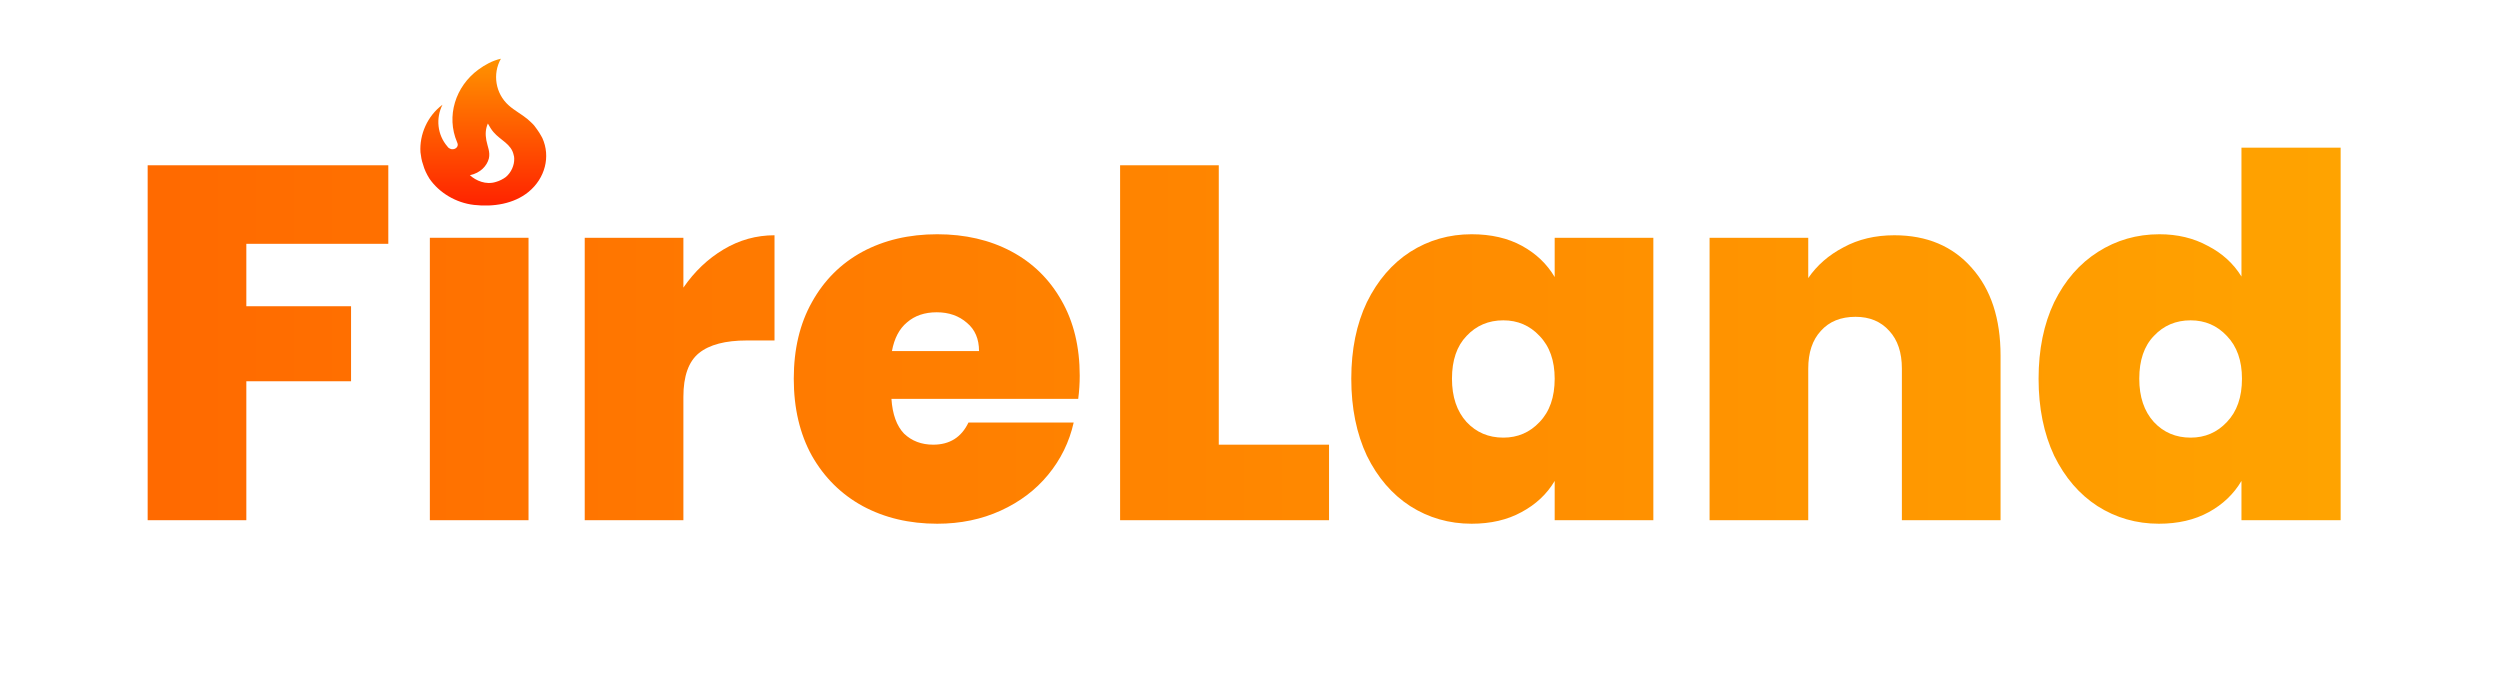 <svg width="171" height="46" viewBox="0 0 171 46" fill="none" xmlns="http://www.w3.org/2000/svg">
    <g filter="url(#filter0_d_91_138)">
        <path d="M26.56 11.305V16.677H16.849V20.947H24.012V26.078H16.849V35.582H10.1V11.305H26.56Z" fill="url(#paint0_linear_91_138)"/>
        <path d="M36.151 16.264V35.582H29.402V16.264H36.151Z" fill="url(#paint1_linear_91_138)"/>
        <path d="M46.744 19.673C47.502 18.571 48.42 17.699 49.499 17.056C50.578 16.413 51.737 16.092 52.977 16.092V23.288H51.083C49.614 23.288 48.523 23.575 47.812 24.149C47.1 24.723 46.744 25.722 46.744 27.145V35.582H39.995V16.264H46.744V19.673Z" fill="url(#paint2_linear_91_138)"/>
        <path d="M73.853 25.699C73.853 26.227 73.819 26.755 73.75 27.283H60.975C61.044 28.339 61.331 29.131 61.836 29.659C62.364 30.164 63.029 30.416 63.833 30.416C64.958 30.416 65.761 29.911 66.243 28.901H73.44C73.141 30.233 72.556 31.427 71.684 32.483C70.834 33.516 69.755 34.331 68.447 34.927C67.138 35.524 65.692 35.823 64.108 35.823C62.203 35.823 60.504 35.421 59.012 34.617C57.543 33.814 56.383 32.666 55.534 31.174C54.708 29.682 54.294 27.926 54.294 25.905C54.294 23.885 54.708 22.141 55.534 20.671C56.36 19.179 57.508 18.031 58.977 17.228C60.47 16.424 62.18 16.023 64.108 16.023C66.014 16.023 67.701 16.413 69.17 17.194C70.639 17.974 71.787 19.099 72.614 20.568C73.44 22.014 73.853 23.725 73.853 25.699ZM66.966 24.012C66.966 23.185 66.691 22.542 66.14 22.083C65.589 21.601 64.9 21.36 64.074 21.36C63.247 21.36 62.57 21.59 62.042 22.049C61.514 22.485 61.17 23.139 61.009 24.012H66.966Z" fill="url(#paint3_linear_91_138)"/>
        <path d="M83.364 30.416H90.906V35.582H76.615V11.305H83.364V30.416Z" fill="url(#paint4_linear_91_138)"/>
        <path d="M92.428 25.905C92.428 23.908 92.784 22.164 93.495 20.671C94.23 19.179 95.217 18.031 96.457 17.228C97.719 16.424 99.12 16.023 100.658 16.023C101.989 16.023 103.137 16.287 104.101 16.815C105.065 17.343 105.812 18.054 106.34 18.95V16.264H113.089V35.582H106.34V32.896C105.812 33.791 105.054 34.503 104.067 35.031C103.103 35.559 101.966 35.823 100.658 35.823C99.12 35.823 97.719 35.421 96.457 34.617C95.217 33.814 94.23 32.666 93.495 31.174C92.784 29.659 92.428 27.903 92.428 25.905ZM106.34 25.905C106.34 24.666 105.995 23.69 105.306 22.979C104.641 22.267 103.814 21.911 102.827 21.911C101.817 21.911 100.979 22.267 100.313 22.979C99.648 23.667 99.315 24.643 99.315 25.905C99.315 27.145 99.648 28.132 100.313 28.867C100.979 29.578 101.817 29.934 102.827 29.934C103.814 29.934 104.641 29.578 105.306 28.867C105.995 28.155 106.34 27.168 106.34 25.905Z" fill="url(#paint5_linear_91_138)"/>
        <path d="M129.572 16.092C131.799 16.092 133.567 16.838 134.875 18.33C136.184 19.799 136.838 21.796 136.838 24.322V35.582H130.089V25.217C130.089 24.115 129.802 23.254 129.228 22.634C128.654 21.991 127.885 21.67 126.921 21.67C125.911 21.67 125.119 21.991 124.545 22.634C123.971 23.254 123.684 24.115 123.684 25.217V35.582H116.935V16.264H123.684V19.019C124.281 18.146 125.084 17.446 126.094 16.918C127.104 16.367 128.264 16.092 129.572 16.092Z" fill="url(#paint6_linear_91_138)"/>
        <path d="M139.439 25.905C139.439 23.908 139.795 22.164 140.507 20.671C141.241 19.179 142.24 18.031 143.503 17.228C144.765 16.424 146.165 16.023 147.704 16.023C148.943 16.023 150.045 16.287 151.009 16.815C151.996 17.32 152.765 18.02 153.316 18.915V10.1H160.1V35.582H153.316V32.896C152.788 33.791 152.042 34.503 151.078 35.031C150.114 35.559 148.978 35.823 147.669 35.823C146.131 35.823 144.731 35.421 143.468 34.617C142.228 33.814 141.241 32.666 140.507 31.174C139.795 29.659 139.439 27.903 139.439 25.905ZM153.351 25.905C153.351 24.666 153.006 23.69 152.318 22.979C151.652 22.267 150.826 21.911 149.838 21.911C148.828 21.911 147.99 22.267 147.325 22.979C146.659 23.667 146.326 24.643 146.326 25.905C146.326 27.145 146.659 28.132 147.325 28.867C147.99 29.578 148.828 29.934 149.838 29.934C150.826 29.934 151.652 29.578 152.318 28.867C153.006 28.155 153.351 27.168 153.351 25.905Z" fill="url(#paint7_linear_91_138)"/>
    </g>
    <path d="M36.543 8.592C36.401 8.425 36.229 8.28 36.069 8.135C35.658 7.8 35.19 7.56 34.797 7.208C33.881 6.394 33.678 5.049 34.262 4.017C33.678 4.145 33.168 4.435 32.731 4.753C31.139 5.914 30.512 7.962 31.262 9.719C31.286 9.775 31.311 9.831 31.311 9.903C31.311 10.026 31.219 10.138 31.096 10.182C30.954 10.238 30.807 10.205 30.69 10.115C30.655 10.089 30.626 10.057 30.604 10.021C29.909 9.223 29.799 8.079 30.266 7.164C29.239 7.923 28.68 9.206 28.76 10.417C28.797 10.696 28.833 10.975 28.938 11.254C29.024 11.588 29.19 11.923 29.374 12.219C30.038 13.184 31.188 13.876 32.424 14.016C33.739 14.166 35.147 13.949 36.156 13.123C37.281 12.197 37.674 10.712 37.096 9.44L37.016 9.295C36.887 9.038 36.543 8.592 36.543 8.592ZM34.6 12.107C34.428 12.241 34.145 12.386 33.924 12.442C33.235 12.665 32.547 12.353 32.141 11.985C32.873 11.828 33.309 11.337 33.438 10.841C33.543 10.394 33.346 10.026 33.266 9.596C33.192 9.184 33.205 8.832 33.37 8.447C33.487 8.659 33.61 8.871 33.758 9.038C34.231 9.596 34.975 9.842 35.135 10.601C35.16 10.679 35.172 10.757 35.172 10.841C35.19 11.298 34.969 11.8 34.6 12.107Z" fill="url(#paint8_linear_91_138)"/>
    <defs>
        <filter id="filter0_d_91_138" x="-2.47955e-05" y="0" width="170.2" height="45.923" filterUnits="userSpaceOnUse" color-interpolation-filters="sRGB">
            <feFlood flood-opacity="0" result="BackgroundImageFix"/>
            <feColorMatrix in="SourceAlpha" type="matrix" values="0 0 0 0 0 0 0 0 0 0 0 0 0 0 0 0 0 0 127 0" result="hardAlpha"/>
            <feOffset/>
            <feGaussianBlur stdDeviation="5.05"/>
            <feComposite in2="hardAlpha" operator="out"/>
            <feColorMatrix type="matrix" values="0 0 0 0 1 0 0 0 0 0.033 0 0 0 0 0 0 0 0 0.5 0"/>
            <feBlend mode="normal" in2="BackgroundImageFix" result="effect1_dropShadow_91_138"/>
            <feBlend mode="normal" in="SourceGraphic" in2="effect1_dropShadow_91_138" result="shape"/>
        </filter>
        <linearGradient id="paint0_linear_91_138" x1="11.041" y1="24.103" x2="203.301" y2="24.104" gradientUnits="userSpaceOnUse">
            <stop stop-color="#FF6A00"/>
            <stop offset="1" stop-color="#FFB400"/>
        </linearGradient>
        <linearGradient id="paint1_linear_91_138" x1="11.041" y1="24.103" x2="203.301" y2="24.104" gradientUnits="userSpaceOnUse">
            <stop stop-color="#FF6A00"/>
            <stop offset="1" stop-color="#FFB400"/>
        </linearGradient>
        <linearGradient id="paint2_linear_91_138" x1="11.041" y1="24.103" x2="203.301" y2="24.104" gradientUnits="userSpaceOnUse">
            <stop stop-color="#FF6A00"/>
            <stop offset="1" stop-color="#FFB400"/>
        </linearGradient>
        <linearGradient id="paint3_linear_91_138" x1="11.041" y1="24.103" x2="203.301" y2="24.104" gradientUnits="userSpaceOnUse">
            <stop stop-color="#FF6A00"/>
            <stop offset="1" stop-color="#FFB400"/>
        </linearGradient>
        <linearGradient id="paint4_linear_91_138" x1="11.041" y1="24.103" x2="203.301" y2="24.104" gradientUnits="userSpaceOnUse">
            <stop stop-color="#FF6A00"/>
            <stop offset="1" stop-color="#FFB400"/>
        </linearGradient>
        <linearGradient id="paint5_linear_91_138" x1="11.041" y1="24.103" x2="203.301" y2="24.104" gradientUnits="userSpaceOnUse">
            <stop stop-color="#FF6A00"/>
            <stop offset="1" stop-color="#FFB400"/>
        </linearGradient>
        <linearGradient id="paint6_linear_91_138" x1="11.041" y1="24.103" x2="203.301" y2="24.104" gradientUnits="userSpaceOnUse">
            <stop stop-color="#FF6A00"/>
            <stop offset="1" stop-color="#FFB400"/>
        </linearGradient>
        <linearGradient id="paint7_linear_91_138" x1="11.041" y1="24.103" x2="203.301" y2="24.104" gradientUnits="userSpaceOnUse">
            <stop stop-color="#FF6A00"/>
            <stop offset="1" stop-color="#FFB400"/>
        </linearGradient>
        <linearGradient id="paint8_linear_91_138" x1="33.774" y1="16.328" x2="33.776" y2="1.101" gradientUnits="userSpaceOnUse">
            <stop stop-color="#FF0900"/>
            <stop offset="1" stop-color="#FFB400"/>
        </linearGradient>
    </defs>
</svg>
